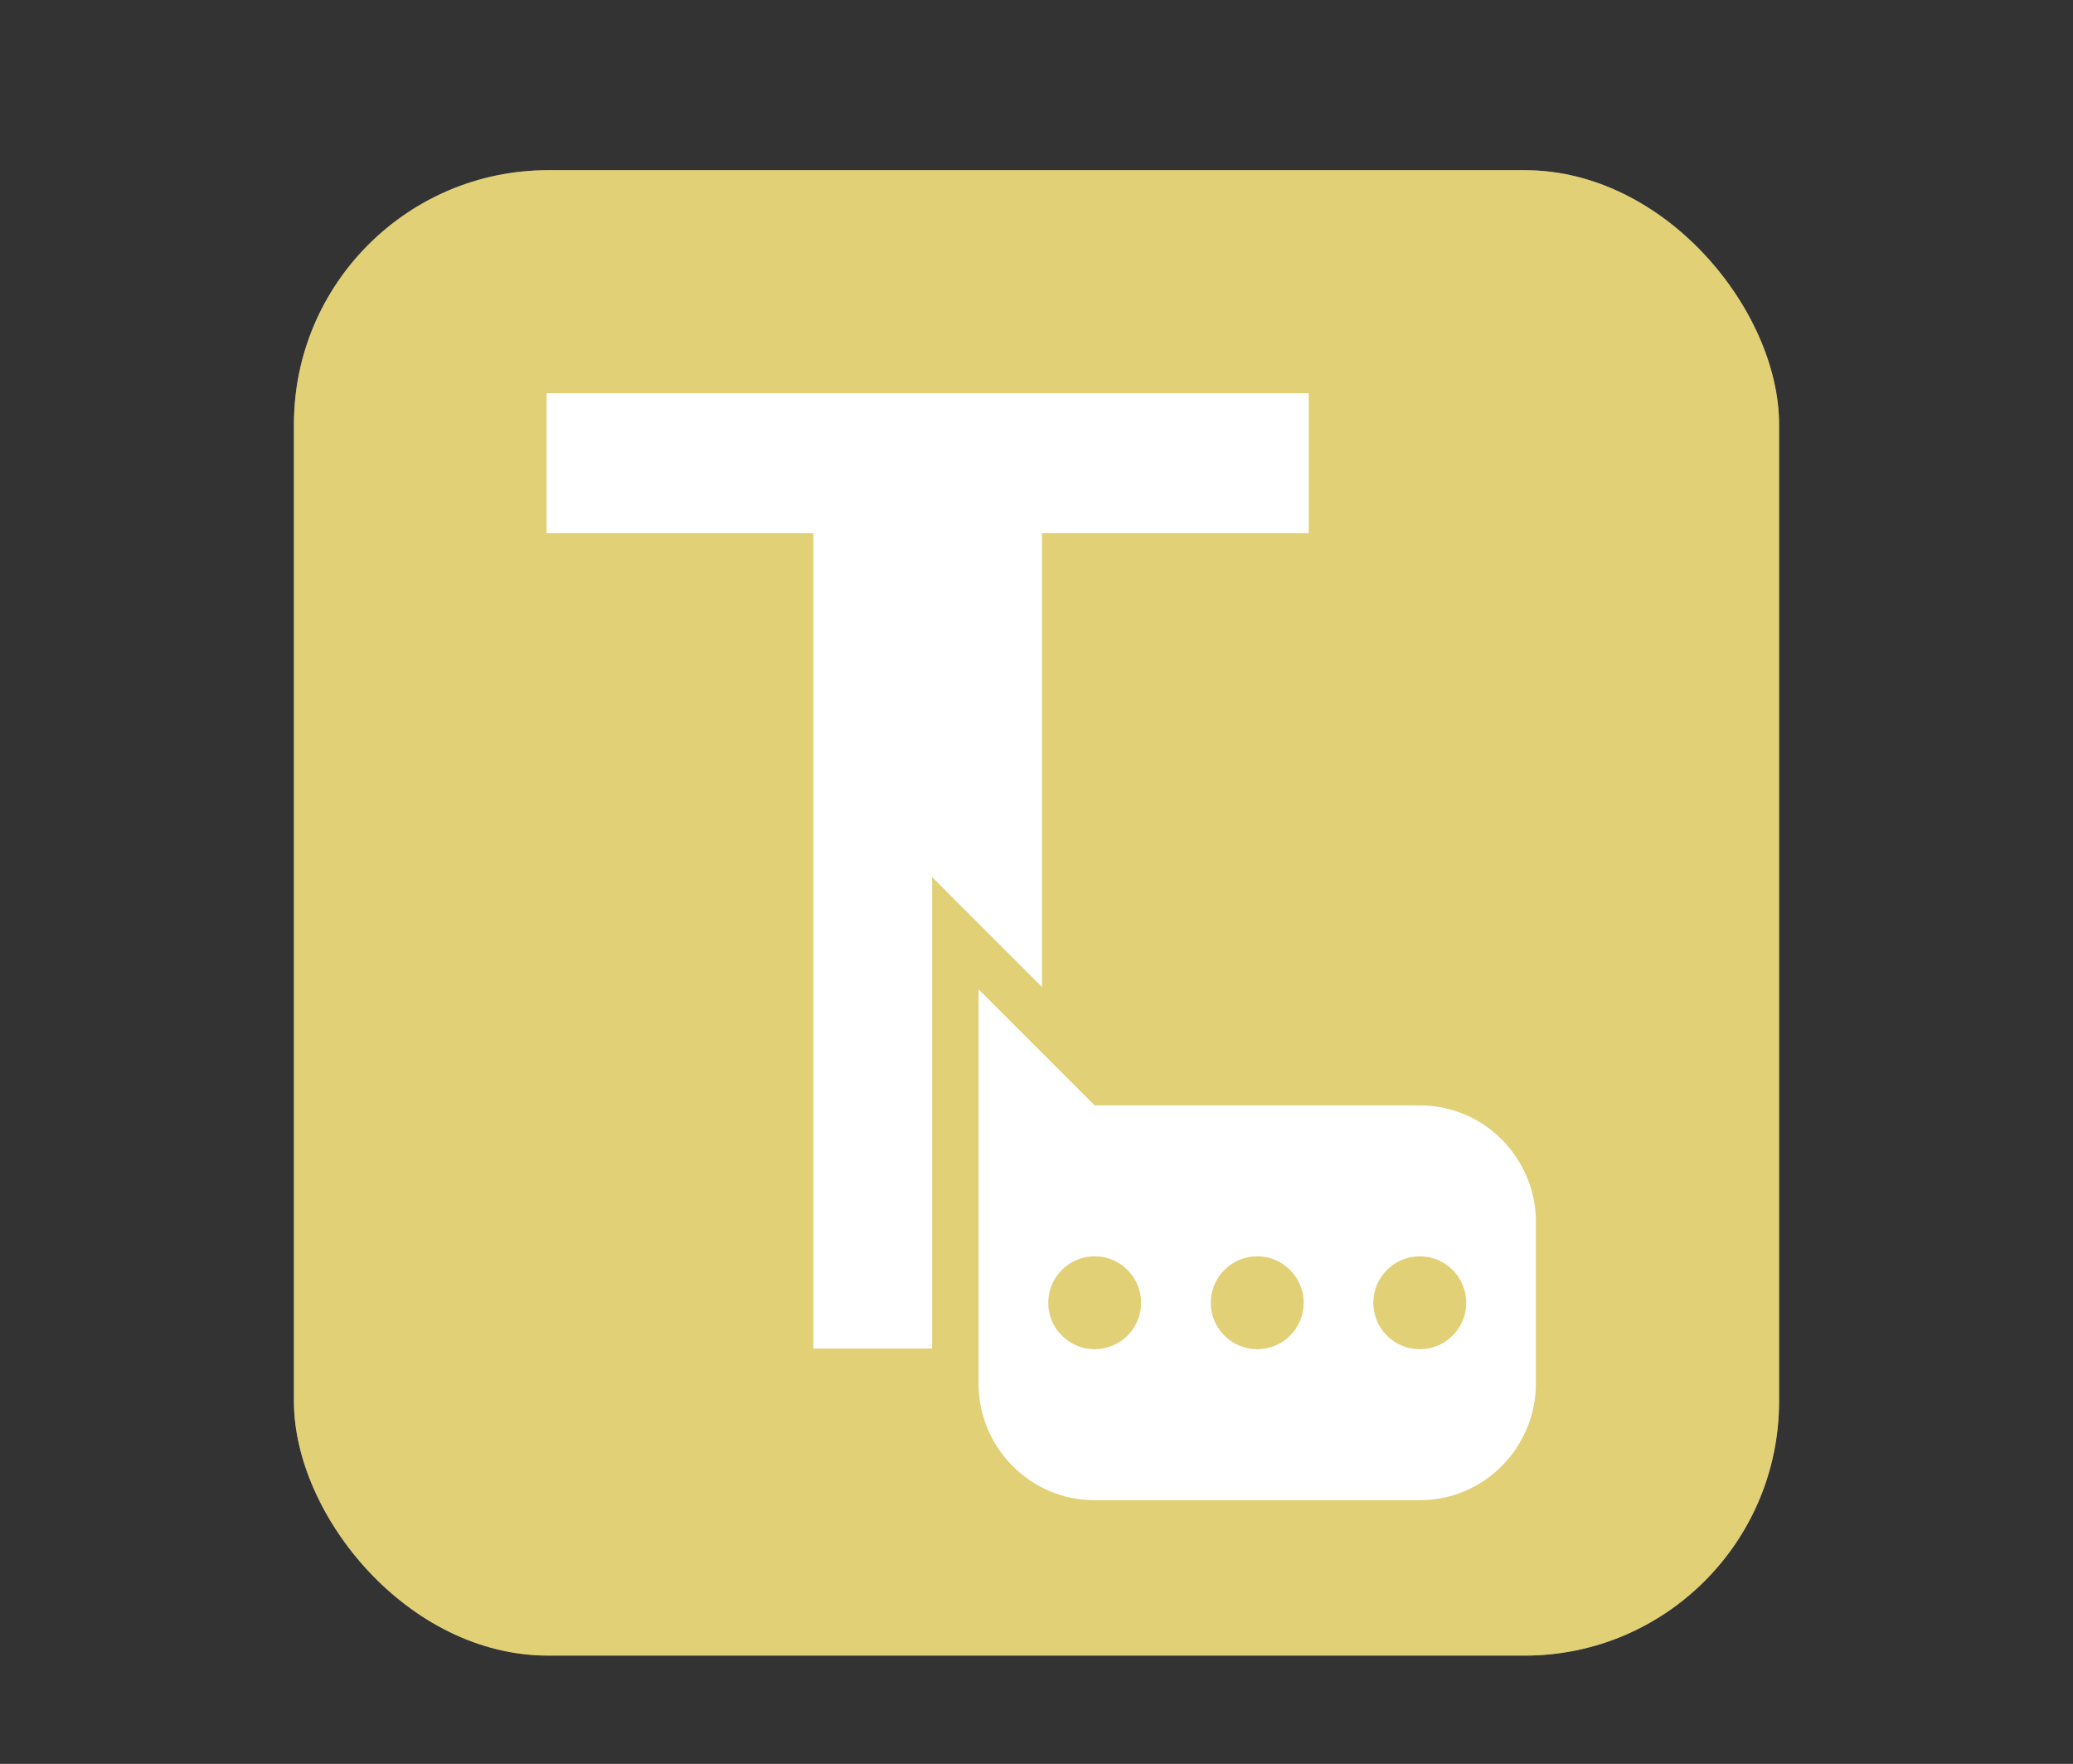 <?xml version="1.0" encoding="UTF-8"?>
<svg xmlns="http://www.w3.org/2000/svg" xmlns:xlink="http://www.w3.org/1999/xlink" baseProfile="tiny" contentScriptType="text/ecmascript" contentStyleType="text/css" height="57px" preserveAspectRatio="xMidYMid meet" version="1.1" viewBox="0 0 67 57" width="67px" x="0px" y="0px" zoomAndPan="magnify">
<rect x="0" y="0" width="67" height="57" fill="#333333" stroke="none"/>
<rect fill="#ffffff" fill-opacity="0.706" fill-rule="nonzero" height="48" ry="8.217" stroke="none" width="48" x="9.5" y="5.5"/>
<rect color="#000000" display="inline" fill="#f6da42" fill-opacity="0.588" fill-rule="nonzero" height="48" ry="8.217" stroke="none" visibility="visible" width="48" x="9.5" y="5.5"/>
<rect fill="none" height="57" width="67"/>
<path d="M 33.677 17.229 L 42.298 17.229 L 42.298 12.709 L 17.665 12.709 L 17.665 17.229 L 26.286 17.229 L 26.286 43.576 L 30.127 43.576 L 30.127 28.342 L 33.677 31.893 L 33.677 17.229 z M 45.887 35.72 L 35.38 35.72 L 31.627 31.967 L 31.627 44.726 C 31.627 46.729 33.256 48.479 35.38 48.479 L 45.887 48.479 C 48.008 48.479 49.64 46.729 49.64 44.726 L 49.64 39.472 C 49.64 37.469 48.008 35.72 45.887 35.72 z M 35.38 43.6 C 34.551 43.6 33.879 42.928 33.879 42.099 C 33.879 41.271 34.551 40.598 35.38 40.598 C 36.208 40.598 36.881 41.271 36.881 42.099 C 36.881 42.928 36.208 43.6 35.38 43.6 z M 40.634 43.6 C 39.805 43.6 39.132 42.928 39.132 42.099 C 39.132 41.271 39.805 40.598 40.634 40.598 C 41.462 40.598 42.135 41.271 42.135 42.099 C 42.135 42.928 41.462 43.6 40.634 43.6 z M 45.887 43.6 C 45.059 43.6 44.386 42.928 44.386 42.099 C 44.386 41.271 45.059 40.598 45.887 40.598 C 46.716 40.598 47.389 41.271 47.389 42.099 C 47.389 42.928 46.716 43.6 45.887 43.6 z " fill="#ffffff" fill-opacity="1"/>
<defs>
<linearGradient gradientUnits="userSpaceOnUse" x1="38.483" x2="38.483" xlink:actuate="onLoad" xlink:show="other" xlink:type="simple" y1="53.329" y2="5.671">
<stop offset="0" stop-color="#cfcac4"/>
<stop offset="0.503" stop-color="#fafaef"/>
<stop offset="0.969" stop-color="#ffffff"/>
<stop offset="1" stop-color="#ffffff"/>
</linearGradient>
</defs>
</svg>
